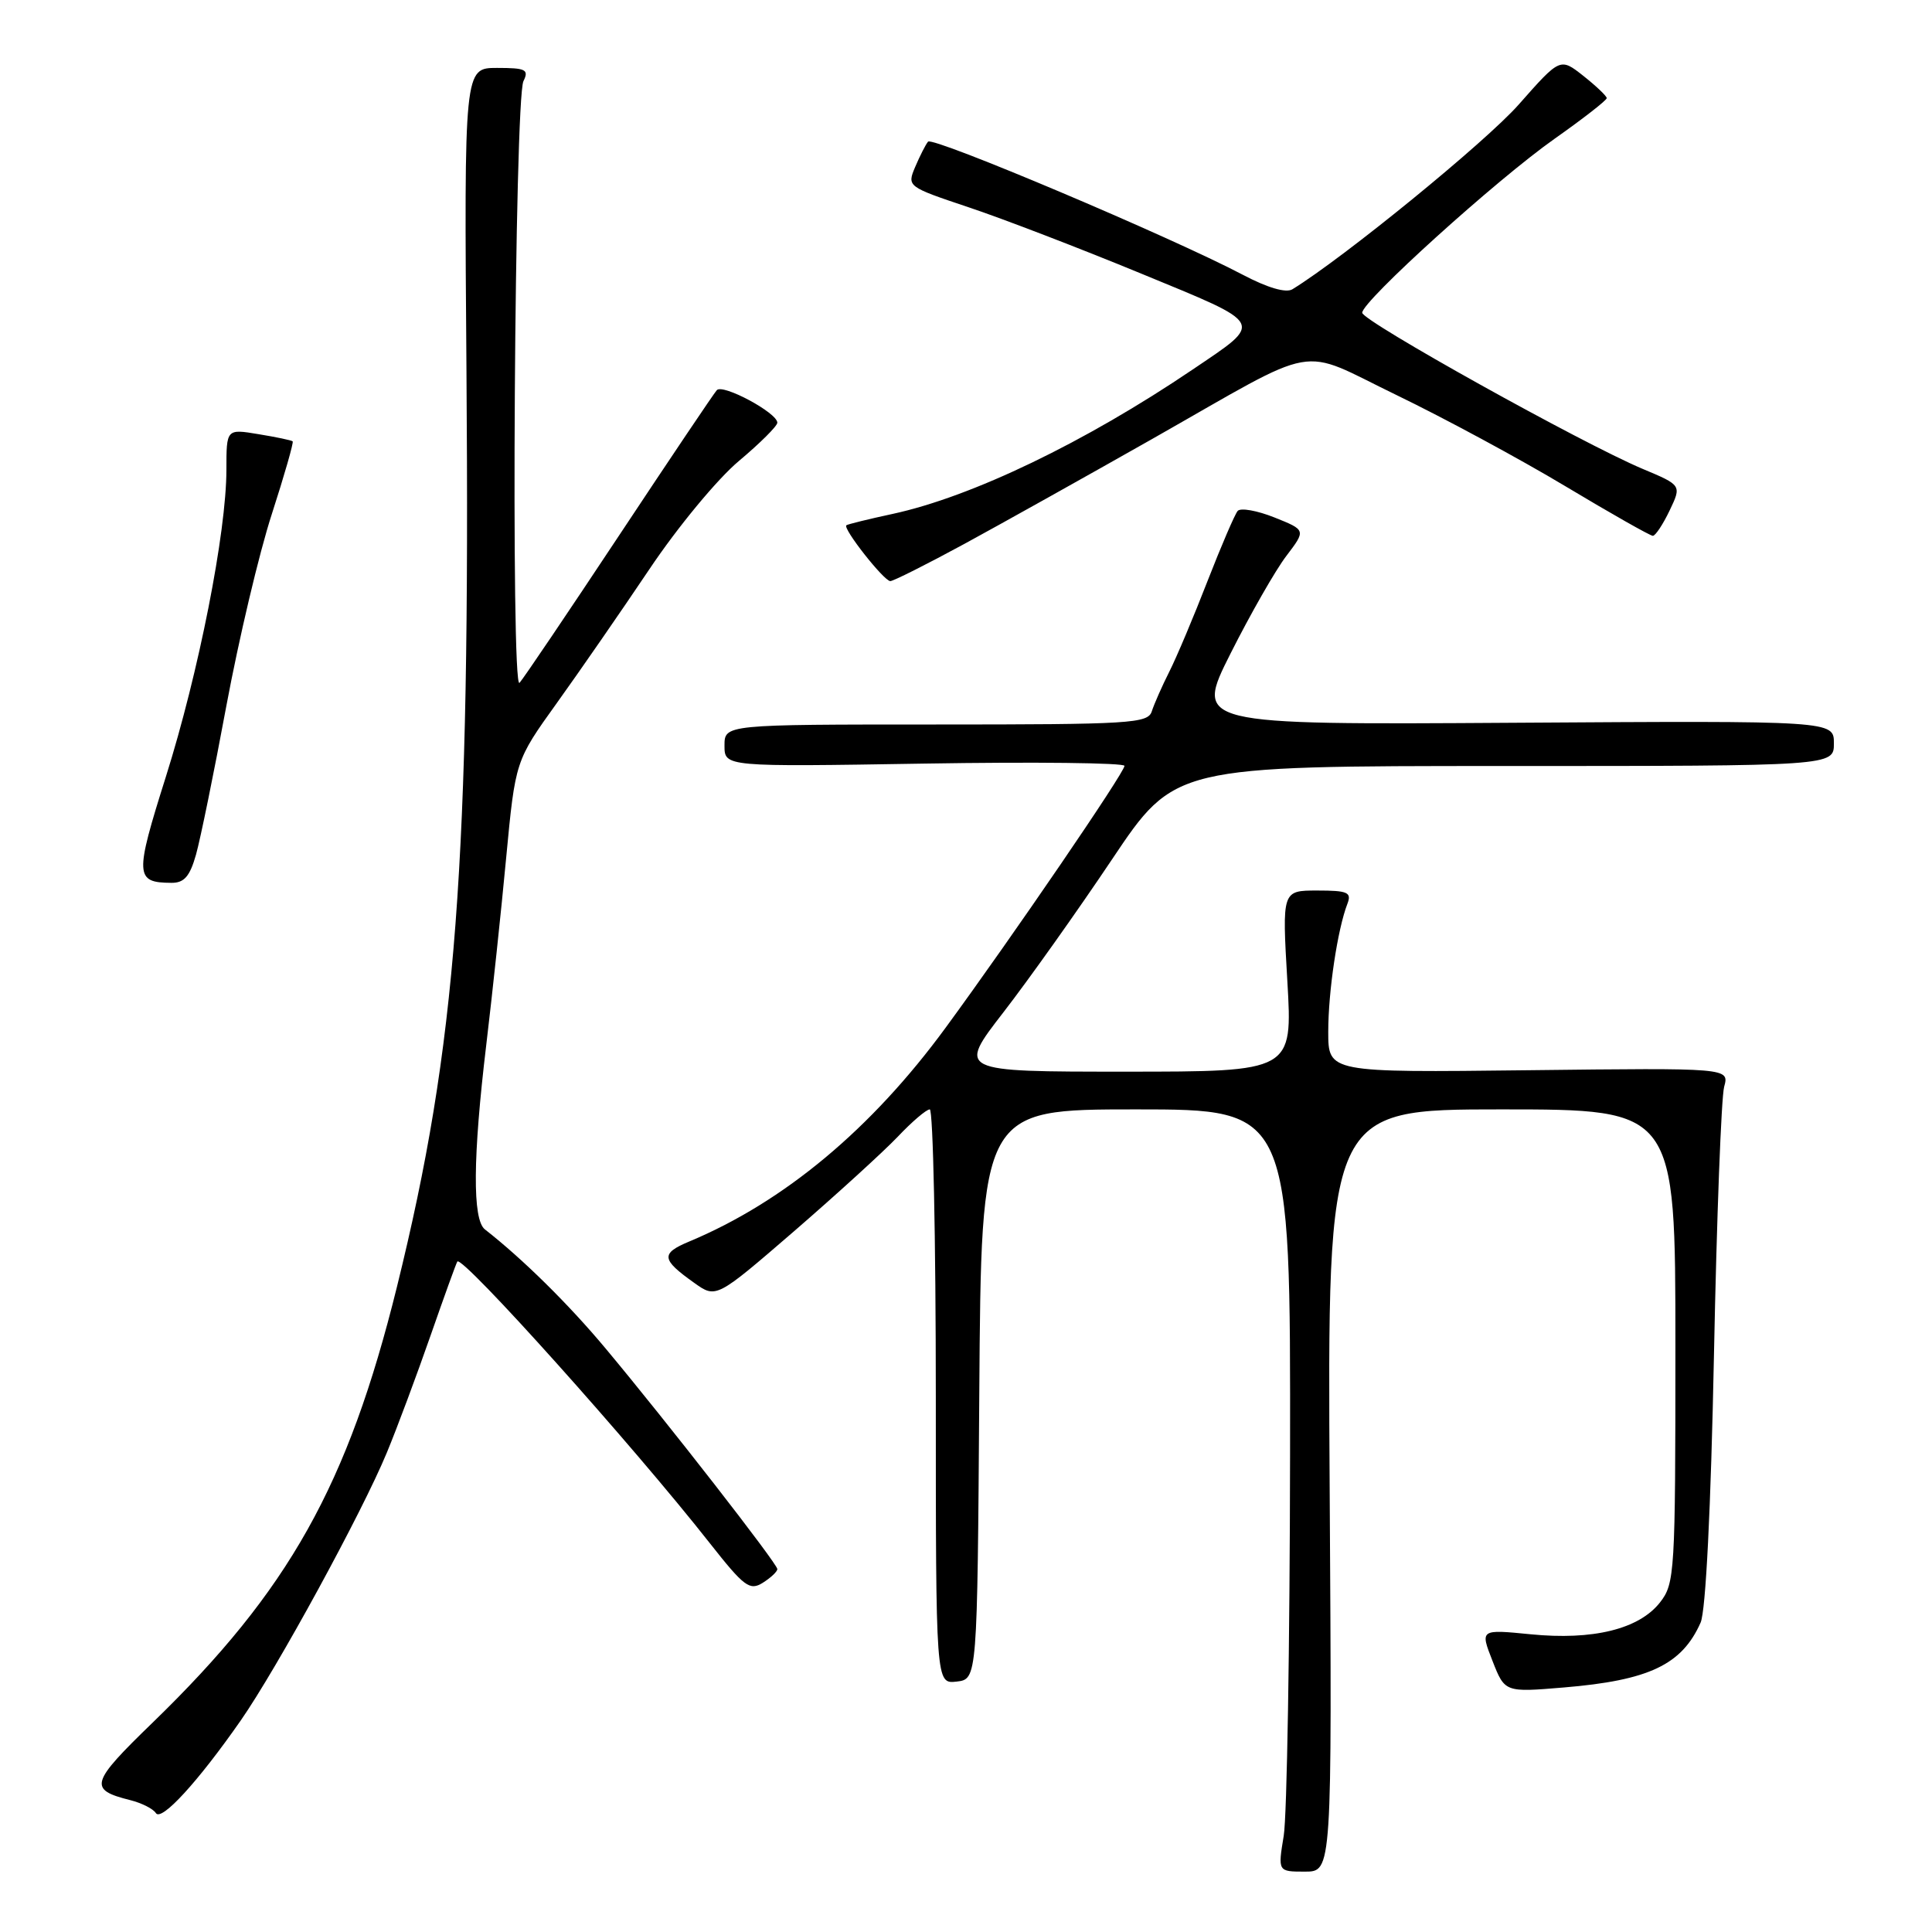 <?xml version="1.0" encoding="UTF-8" standalone="no"?>
<!DOCTYPE svg PUBLIC "-//W3C//DTD SVG 1.1//EN" "http://www.w3.org/Graphics/SVG/1.1/DTD/svg11.dtd" >
<svg xmlns="http://www.w3.org/2000/svg" xmlns:xlink="http://www.w3.org/1999/xlink" version="1.1" viewBox="0 0 256 256">
 <g >
 <path fill="currentColor"
d=" M 176.19 197.50 C 175.88 147.00 175.88 147.00 198.94 147.00 C 222.00 147.00 222.00 147.00 222.00 178.37 C 222.00 208.49 221.92 209.83 219.95 212.34 C 217.17 215.87 211.08 217.37 202.81 216.55 C 196.12 215.89 196.12 215.89 197.76 220.07 C 199.40 224.25 199.40 224.25 207.20 223.60 C 218.50 222.66 222.86 220.59 225.34 215.00 C 226.02 213.45 226.70 199.99 227.11 179.50 C 227.47 161.35 228.08 145.38 228.46 144.00 C 229.14 141.50 229.14 141.50 202.57 141.81 C 176.00 142.12 176.00 142.12 176.00 136.70 C 176.00 131.34 177.23 123.14 178.54 119.75 C 179.12 118.24 178.58 118.00 174.55 118.00 C 169.88 118.00 169.88 118.00 170.58 130.00 C 171.28 142.00 171.28 142.00 149.08 142.00 C 126.87 142.00 126.87 142.00 132.97 134.12 C 136.32 129.79 142.79 120.68 147.35 113.87 C 155.64 101.50 155.64 101.50 199.32 101.50 C 243.00 101.50 243.00 101.50 243.00 98.50 C 243.00 95.50 243.00 95.50 200.65 95.77 C 158.30 96.04 158.30 96.04 163.07 86.56 C 165.70 81.34 169.02 75.53 170.45 73.66 C 173.05 70.24 173.05 70.24 168.88 68.57 C 166.58 67.65 164.39 67.26 164.00 67.70 C 163.62 68.14 161.82 72.33 160.00 77.00 C 158.19 81.67 155.91 87.08 154.94 89.00 C 153.97 90.92 152.93 93.29 152.62 94.25 C 152.11 95.86 149.85 96.00 124.03 96.00 C 96.00 96.00 96.00 96.00 96.00 98.80 C 96.00 101.61 96.00 101.61 122.50 101.18 C 137.07 100.94 149.00 101.08 149.00 101.48 C 149.00 102.36 134.22 124.00 125.32 136.15 C 115.48 149.59 103.89 159.26 91.32 164.51 C 87.52 166.10 87.62 166.88 91.98 169.98 C 94.89 172.06 94.89 172.06 105.20 163.16 C 110.86 158.26 117.05 152.62 118.95 150.63 C 120.84 148.63 122.75 147.00 123.20 147.00 C 123.64 147.00 124.00 164.13 124.00 185.07 C 124.00 223.13 124.00 223.13 126.75 222.82 C 129.50 222.50 129.50 222.50 129.76 184.75 C 130.02 147.00 130.02 147.00 150.51 147.00 C 171.00 147.00 171.00 147.00 170.94 192.75 C 170.91 217.91 170.53 240.64 170.10 243.25 C 169.32 248.00 169.32 248.00 172.91 248.00 C 176.50 248.00 176.50 248.00 176.19 197.50 Z  M 31.88 228.00 C 36.71 221.07 47.98 200.41 51.25 192.50 C 52.62 189.20 55.22 182.22 57.04 177.00 C 58.86 171.78 60.46 167.35 60.60 167.16 C 61.24 166.28 83.89 191.54 94.07 204.50 C 98.60 210.25 99.34 210.81 101.07 209.73 C 102.13 209.06 103.00 208.25 103.00 207.91 C 103.00 207.20 88.41 188.45 80.22 178.65 C 75.35 172.82 69.28 166.83 64.25 162.90 C 62.59 161.60 62.65 153.33 64.43 138.47 C 65.22 131.89 66.41 120.72 67.07 113.66 C 68.29 100.81 68.29 100.81 73.78 93.16 C 76.81 88.94 82.33 80.96 86.05 75.42 C 89.81 69.81 95.08 63.45 97.91 61.08 C 100.71 58.73 103.00 56.45 103.00 56.01 C 103.00 54.70 95.77 50.82 94.98 51.70 C 94.58 52.14 88.74 60.83 82.00 71.00 C 75.26 81.17 69.34 89.94 68.84 90.48 C 67.67 91.75 68.18 13.15 69.36 10.75 C 70.11 9.22 69.67 9.00 65.86 9.00 C 61.50 9.00 61.50 9.00 61.81 49.25 C 62.31 114.69 60.50 138.49 52.60 170.50 C 46.09 196.82 38.30 210.73 20.24 228.24 C 11.94 236.28 11.69 237.13 17.27 238.53 C 18.78 238.91 20.30 239.68 20.65 240.24 C 21.37 241.41 26.24 236.09 31.88 228.00 Z  M 25.97 113.25 C 26.55 111.19 28.37 102.30 30.00 93.50 C 31.64 84.70 34.34 73.27 36.02 68.11 C 37.69 62.95 38.93 58.61 38.78 58.48 C 38.63 58.34 36.59 57.91 34.25 57.53 C 30.00 56.82 30.00 56.82 30.00 62.24 C 30.00 70.53 26.33 89.13 21.97 102.95 C 17.84 116.03 17.89 116.95 22.70 116.98 C 24.40 117.00 25.15 116.14 25.97 113.25 Z  M 127.80 72.06 C 132.80 69.34 144.00 63.08 152.70 58.15 C 175.38 45.28 171.74 45.92 185.07 52.36 C 191.36 55.40 201.42 60.83 207.44 64.44 C 213.46 68.05 218.67 71.00 219.01 71.00 C 219.35 71.00 220.35 69.49 221.23 67.65 C 222.83 64.30 222.83 64.30 217.66 62.13 C 209.61 58.74 180.50 42.53 180.50 41.44 C 180.50 39.90 198.29 23.81 206.00 18.38 C 209.80 15.70 212.91 13.28 212.90 13.00 C 212.89 12.72 211.50 11.40 209.81 10.06 C 206.73 7.63 206.73 7.63 201.24 13.85 C 196.86 18.81 178.06 34.15 171.25 38.33 C 170.40 38.85 167.97 38.14 164.70 36.42 C 155.17 31.40 123.56 18.04 122.97 18.77 C 122.64 19.17 121.88 20.68 121.27 22.11 C 120.17 24.71 120.22 24.74 128.33 27.46 C 132.83 28.96 143.13 32.92 151.23 36.26 C 167.80 43.09 167.51 42.55 158.04 48.96 C 143.76 58.62 128.77 65.83 118.26 68.10 C 115.09 68.78 112.34 69.46 112.15 69.60 C 111.62 70.00 117.13 77.00 117.97 77.00 C 118.37 77.00 122.79 74.78 127.80 72.06 Z "/>
</g>
</svg>